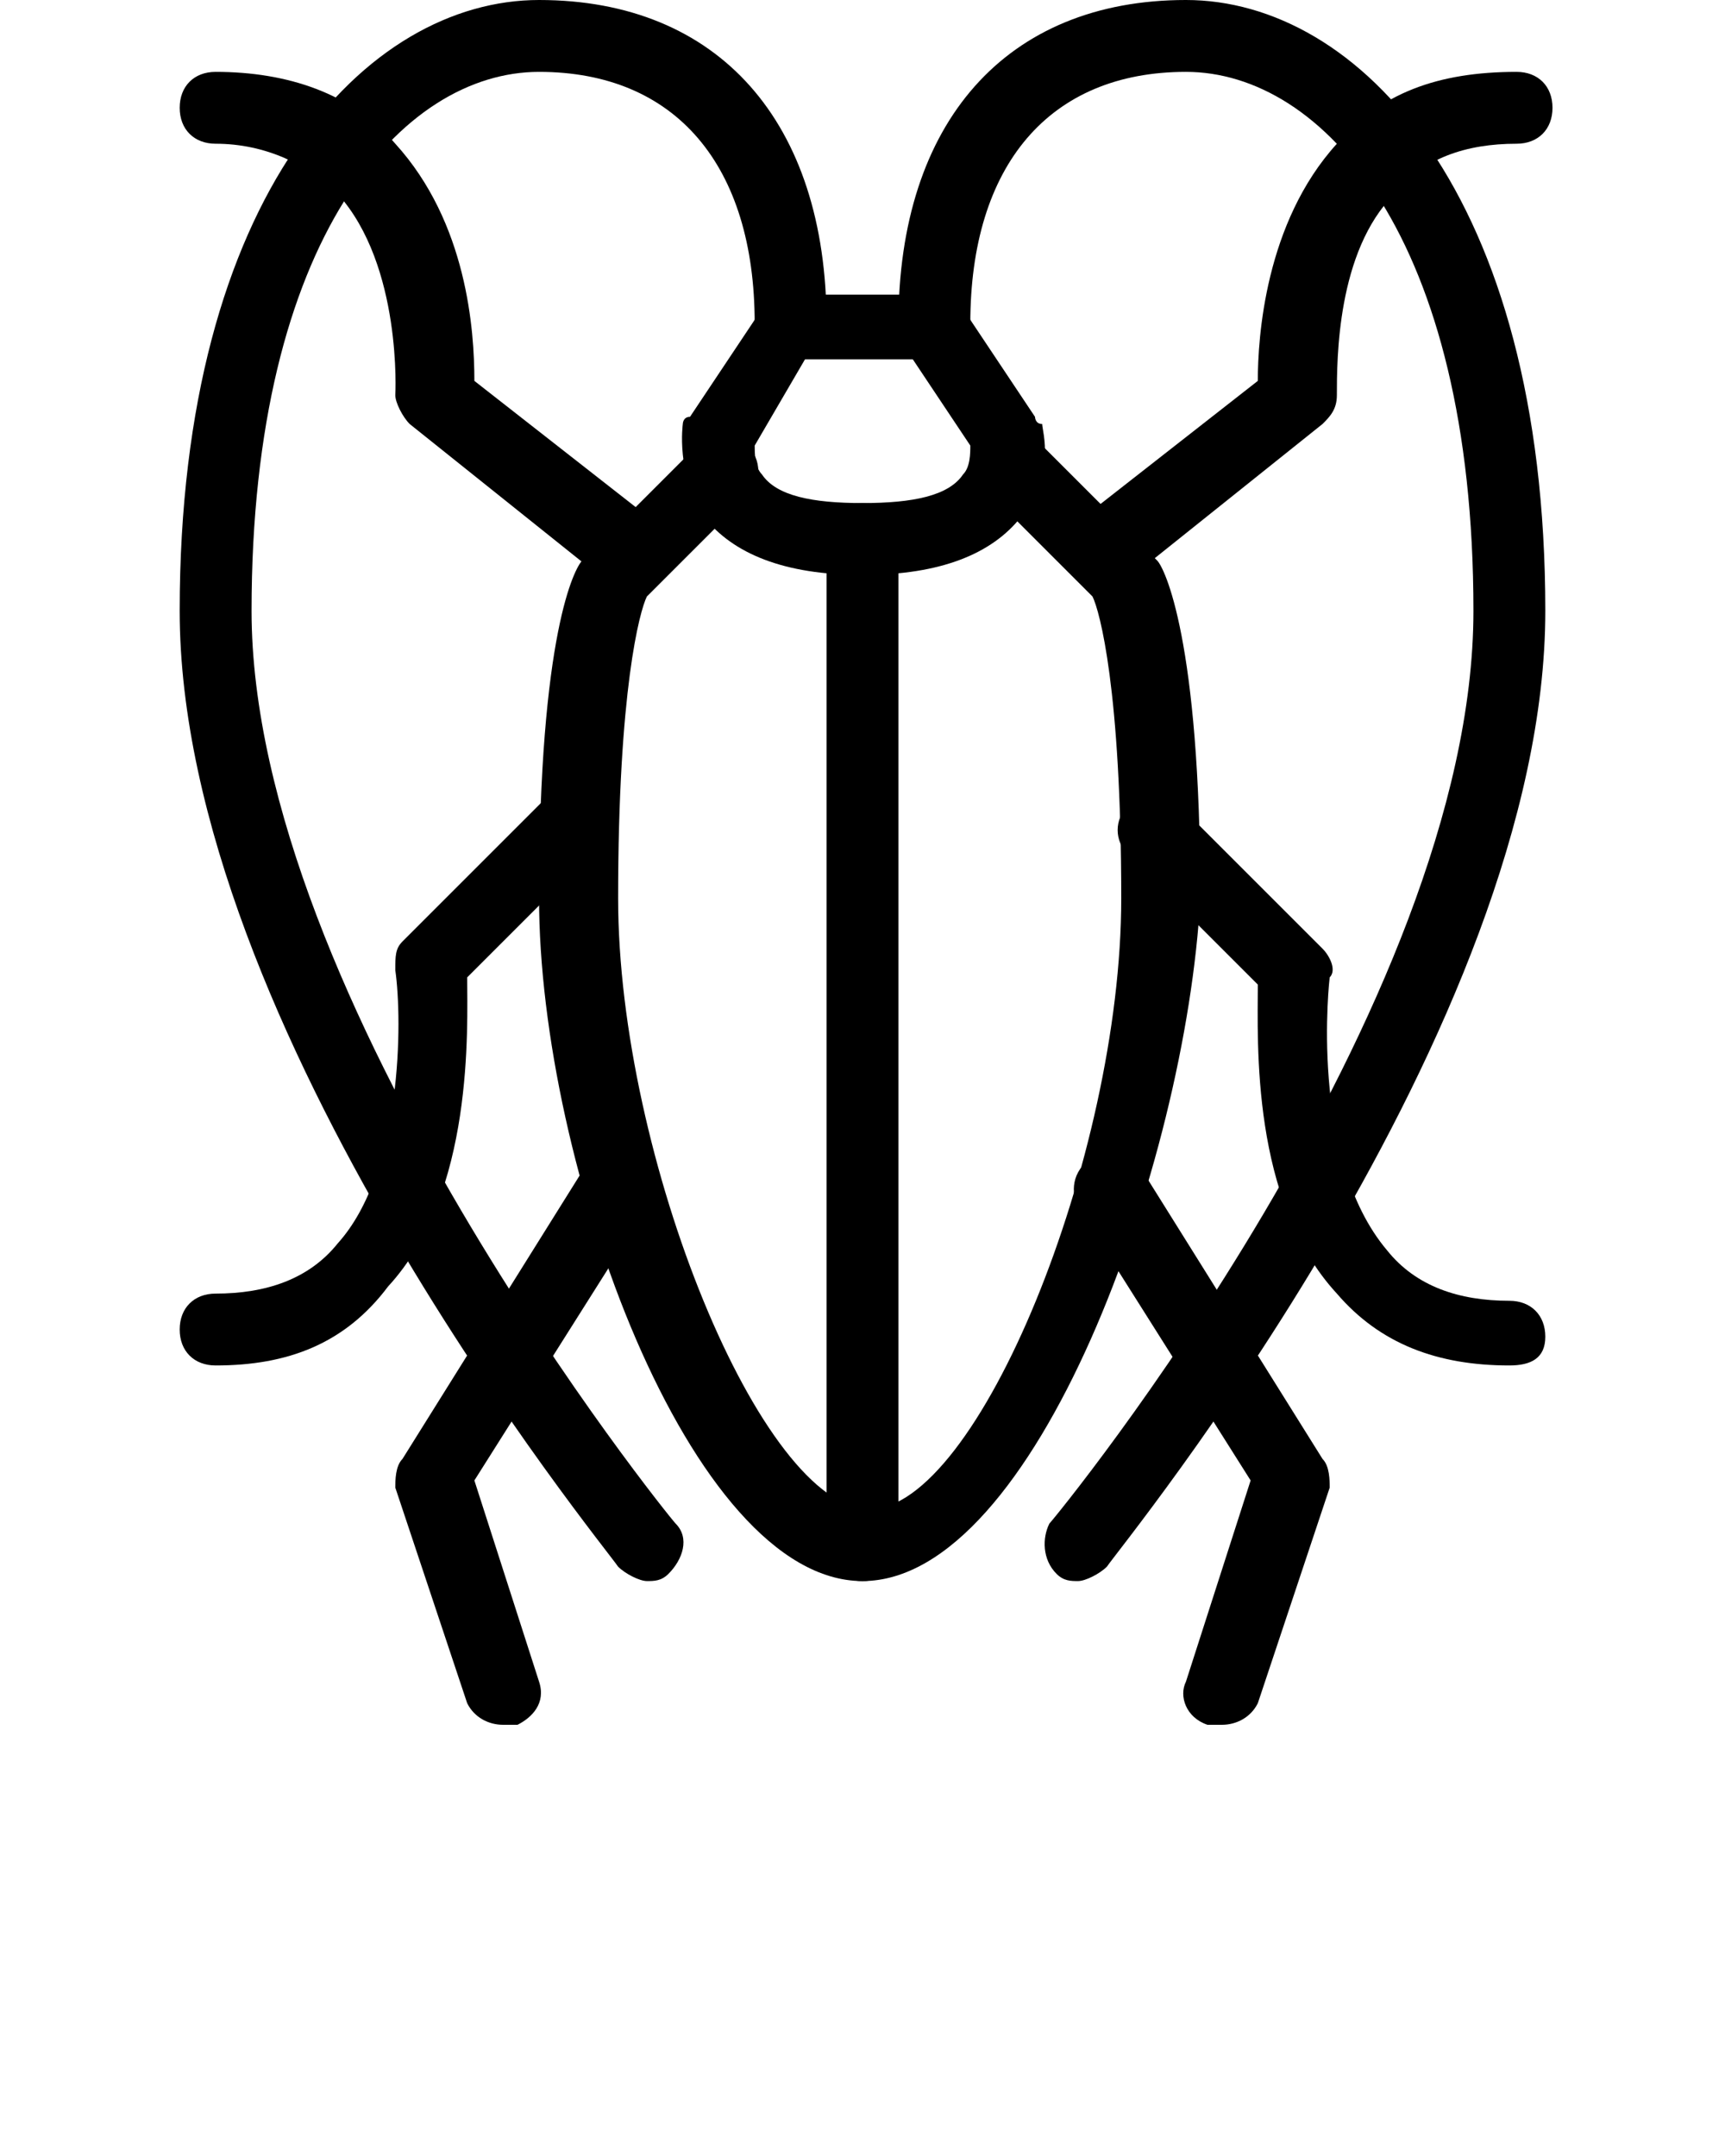 <?xml version="1.0" encoding="utf-8"?>
<!-- Generator: Adobe Illustrator 19.0.1, SVG Export Plug-In . SVG Version: 6.00 Build 0)  -->
<svg version="1.1" id="Слой_1" xmlns="http://www.w3.org/2000/svg" xmlns:xlink="http://www.w3.org/1999/xlink" x="0px" y="0px"
	 viewBox="-487 736 24 30" style="enable-background:new -487 736 24 30;" xml:space="preserve">
<g>
	<g>
		<path d="M-478,758c-0.1,0-0.3-0.1-0.4-0.2c-0.2-0.3-6.1-7.5-6.1-13.3c0-5.8,2.6-8.5,5-8.5c2.5,0,4,1.7,4,4.5
			c0,0.3-0.2,0.5-0.5,0.5s-0.5-0.2-0.5-0.5c0-2.2-1.1-3.5-3-3.5c-1.9,0-4,2.3-4,7.5c0,5.4,5.8,12.6,5.9,12.7
			c0.2,0.2,0.1,0.5-0.1,0.7C-477.8,758-477.9,758-478,758z"/>
	</g>
	<g>
		<path d="M-478.5,744c-0.1,0-0.2,0-0.3-0.1l-2.5-2c-0.1-0.1-0.2-0.3-0.2-0.4c0,0,0.1-1.8-0.8-2.8c-0.4-0.4-1-0.7-1.7-0.7
			c-0.3,0-0.5-0.2-0.5-0.5s0.2-0.5,0.5-0.5c1,0,1.9,0.3,2.5,1c1,1.1,1.1,2.6,1.1,3.3l2.3,1.8c0.2,0.2,0.3,0.5,0.1,0.7
			C-478.2,743.9-478.4,744-478.5,744z"/>
	</g>
	<g>
		<path d="M-484,755c-0.3,0-0.5-0.2-0.5-0.5s0.2-0.5,0.5-0.5c0.7,0,1.3-0.2,1.7-0.7c0.9-1,0.9-3.1,0.8-3.8c0-0.2,0-0.3,0.1-0.4l2-2
			c0.2-0.2,0.5-0.2,0.7,0s0.2,0.5,0,0.7l-1.8,1.8c0,0.7,0.1,3-1.1,4.3C-482.2,754.7-483,755-484,755z"/>
	</g>
	<g>
		<path d="M-480,760c-0.2,0-0.4-0.1-0.5-0.3l-1-3c0-0.1,0-0.3,0.1-0.4l2.5-4c0.1-0.2,0.5-0.3,0.7-0.2c0.2,0.1,0.3,0.5,0.2,0.7
			l-2.4,3.8l0.9,2.8c0.1,0.3-0.1,0.5-0.3,0.6C-479.9,760-479.9,760-480,760z"/>
	</g>
	<g>
		<path d="M-475,744c-1.1,0-1.8-0.3-2.2-0.8c-0.4-0.6-0.3-1.3-0.3-1.3c0,0,0-0.1,0.1-0.1l1-1.5c0.1-0.1,0.2-0.2,0.4-0.2h2
			c0.2,0,0.3,0.1,0.4,0.2l1,1.5c0,0,0,0.1,0.1,0.1c0,0.1,0.2,0.7-0.3,1.3C-473.2,743.7-473.9,744-475,744z M-476.5,742.2
			c0,0.1,0,0.3,0.1,0.4c0.2,0.3,0.7,0.4,1.4,0.4c0.7,0,1.2-0.1,1.4-0.4c0.1-0.1,0.1-0.3,0.1-0.4l-0.8-1.2h-1.5L-476.5,742.2z"/>
	</g>
	<g>
		<path d="M-472,758c-0.1,0-0.2,0-0.3-0.1c-0.2-0.2-0.2-0.5-0.1-0.7c0.1-0.1,5.9-7.2,5.9-12.7c0-5.2-2.1-7.5-4-7.5
			c-1.9,0-3,1.3-3,3.5c0,0.3-0.2,0.5-0.5,0.5s-0.5-0.2-0.5-0.5c0-2.8,1.5-4.5,4-4.5c2.4,0,5,2.7,5,8.5c0,5.8-5.9,13-6.1,13.3
			C-471.7,757.9-471.9,758-472,758z"/>
	</g>
	<g>
		<path d="M-475,758c-2.4,0-4.5-5.8-4.5-9.5c0-3.7,0.5-4.6,0.6-4.7c0,0,0-0.1,0.1-0.1l1.5-1.5c0.2-0.2,0.5-0.2,0.7,0
			c0.2,0.2,0.2,0.5,0,0.7l-1.4,1.4c-0.1,0.2-0.4,1.3-0.4,4.2c0,3.6,2,8.5,3.5,8.5s3.5-4.9,3.5-8.5c0-2.9-0.3-4-0.4-4.2l-1.4-1.4
			c-0.2-0.2-0.2-0.5,0-0.7c0.2-0.2,0.5-0.2,0.7,0l1.5,1.5c0,0,0.1,0.1,0.1,0.1c0.1,0.1,0.6,1.1,0.6,4.7
			C-470.5,752.2-472.6,758-475,758z"/>
	</g>
	<g>
		<path d="M-471.5,744c-0.1,0-0.3-0.1-0.4-0.2c-0.2-0.2-0.1-0.5,0.1-0.7l2.3-1.8c0-0.6,0.1-2.2,1.1-3.3c0.6-0.7,1.4-1,2.5-1
			c0.3,0,0.5,0.2,0.5,0.5s-0.2,0.5-0.5,0.5c-0.7,0-1.3,0.2-1.7,0.7c-0.8,0.8-0.8,2.3-0.8,2.8c0,0.2-0.1,0.3-0.2,0.4l-2.5,2
			C-471.3,744-471.4,744-471.5,744z"/>
	</g>
	<g>
		<path d="M-466,755c-1,0-1.8-0.3-2.4-1c-1.2-1.3-1.1-3.5-1.1-4.3l-1.8-1.8c-0.2-0.2-0.2-0.5,0-0.7s0.5-0.2,0.7,0l2,2
			c0.1,0.1,0.2,0.3,0.1,0.4c0,0-0.3,2.5,0.8,3.8c0.4,0.5,1,0.7,1.7,0.7c0.3,0,0.5,0.2,0.5,0.5S-465.7,755-466,755z"/>
	</g>
	<g>
		<path d="M-470,760c-0.1,0-0.1,0-0.2,0c-0.3-0.1-0.4-0.4-0.3-0.6l0.9-2.8l-2.4-3.8c-0.1-0.2-0.1-0.5,0.2-0.7
			c0.2-0.1,0.5-0.1,0.7,0.2l2.5,4c0.1,0.1,0.1,0.3,0.1,0.4l-1,3C-469.6,759.9-469.8,760-470,760z"/>
	</g>
	<g>
		<path d="M-475,758c-0.3,0-0.5-0.2-0.5-0.5v-14c0-0.3,0.2-0.5,0.5-0.5s0.5,0.2,0.5,0.5v14C-474.5,757.8-474.7,758-475,758z"/>
	</g>
</g>
</svg>

